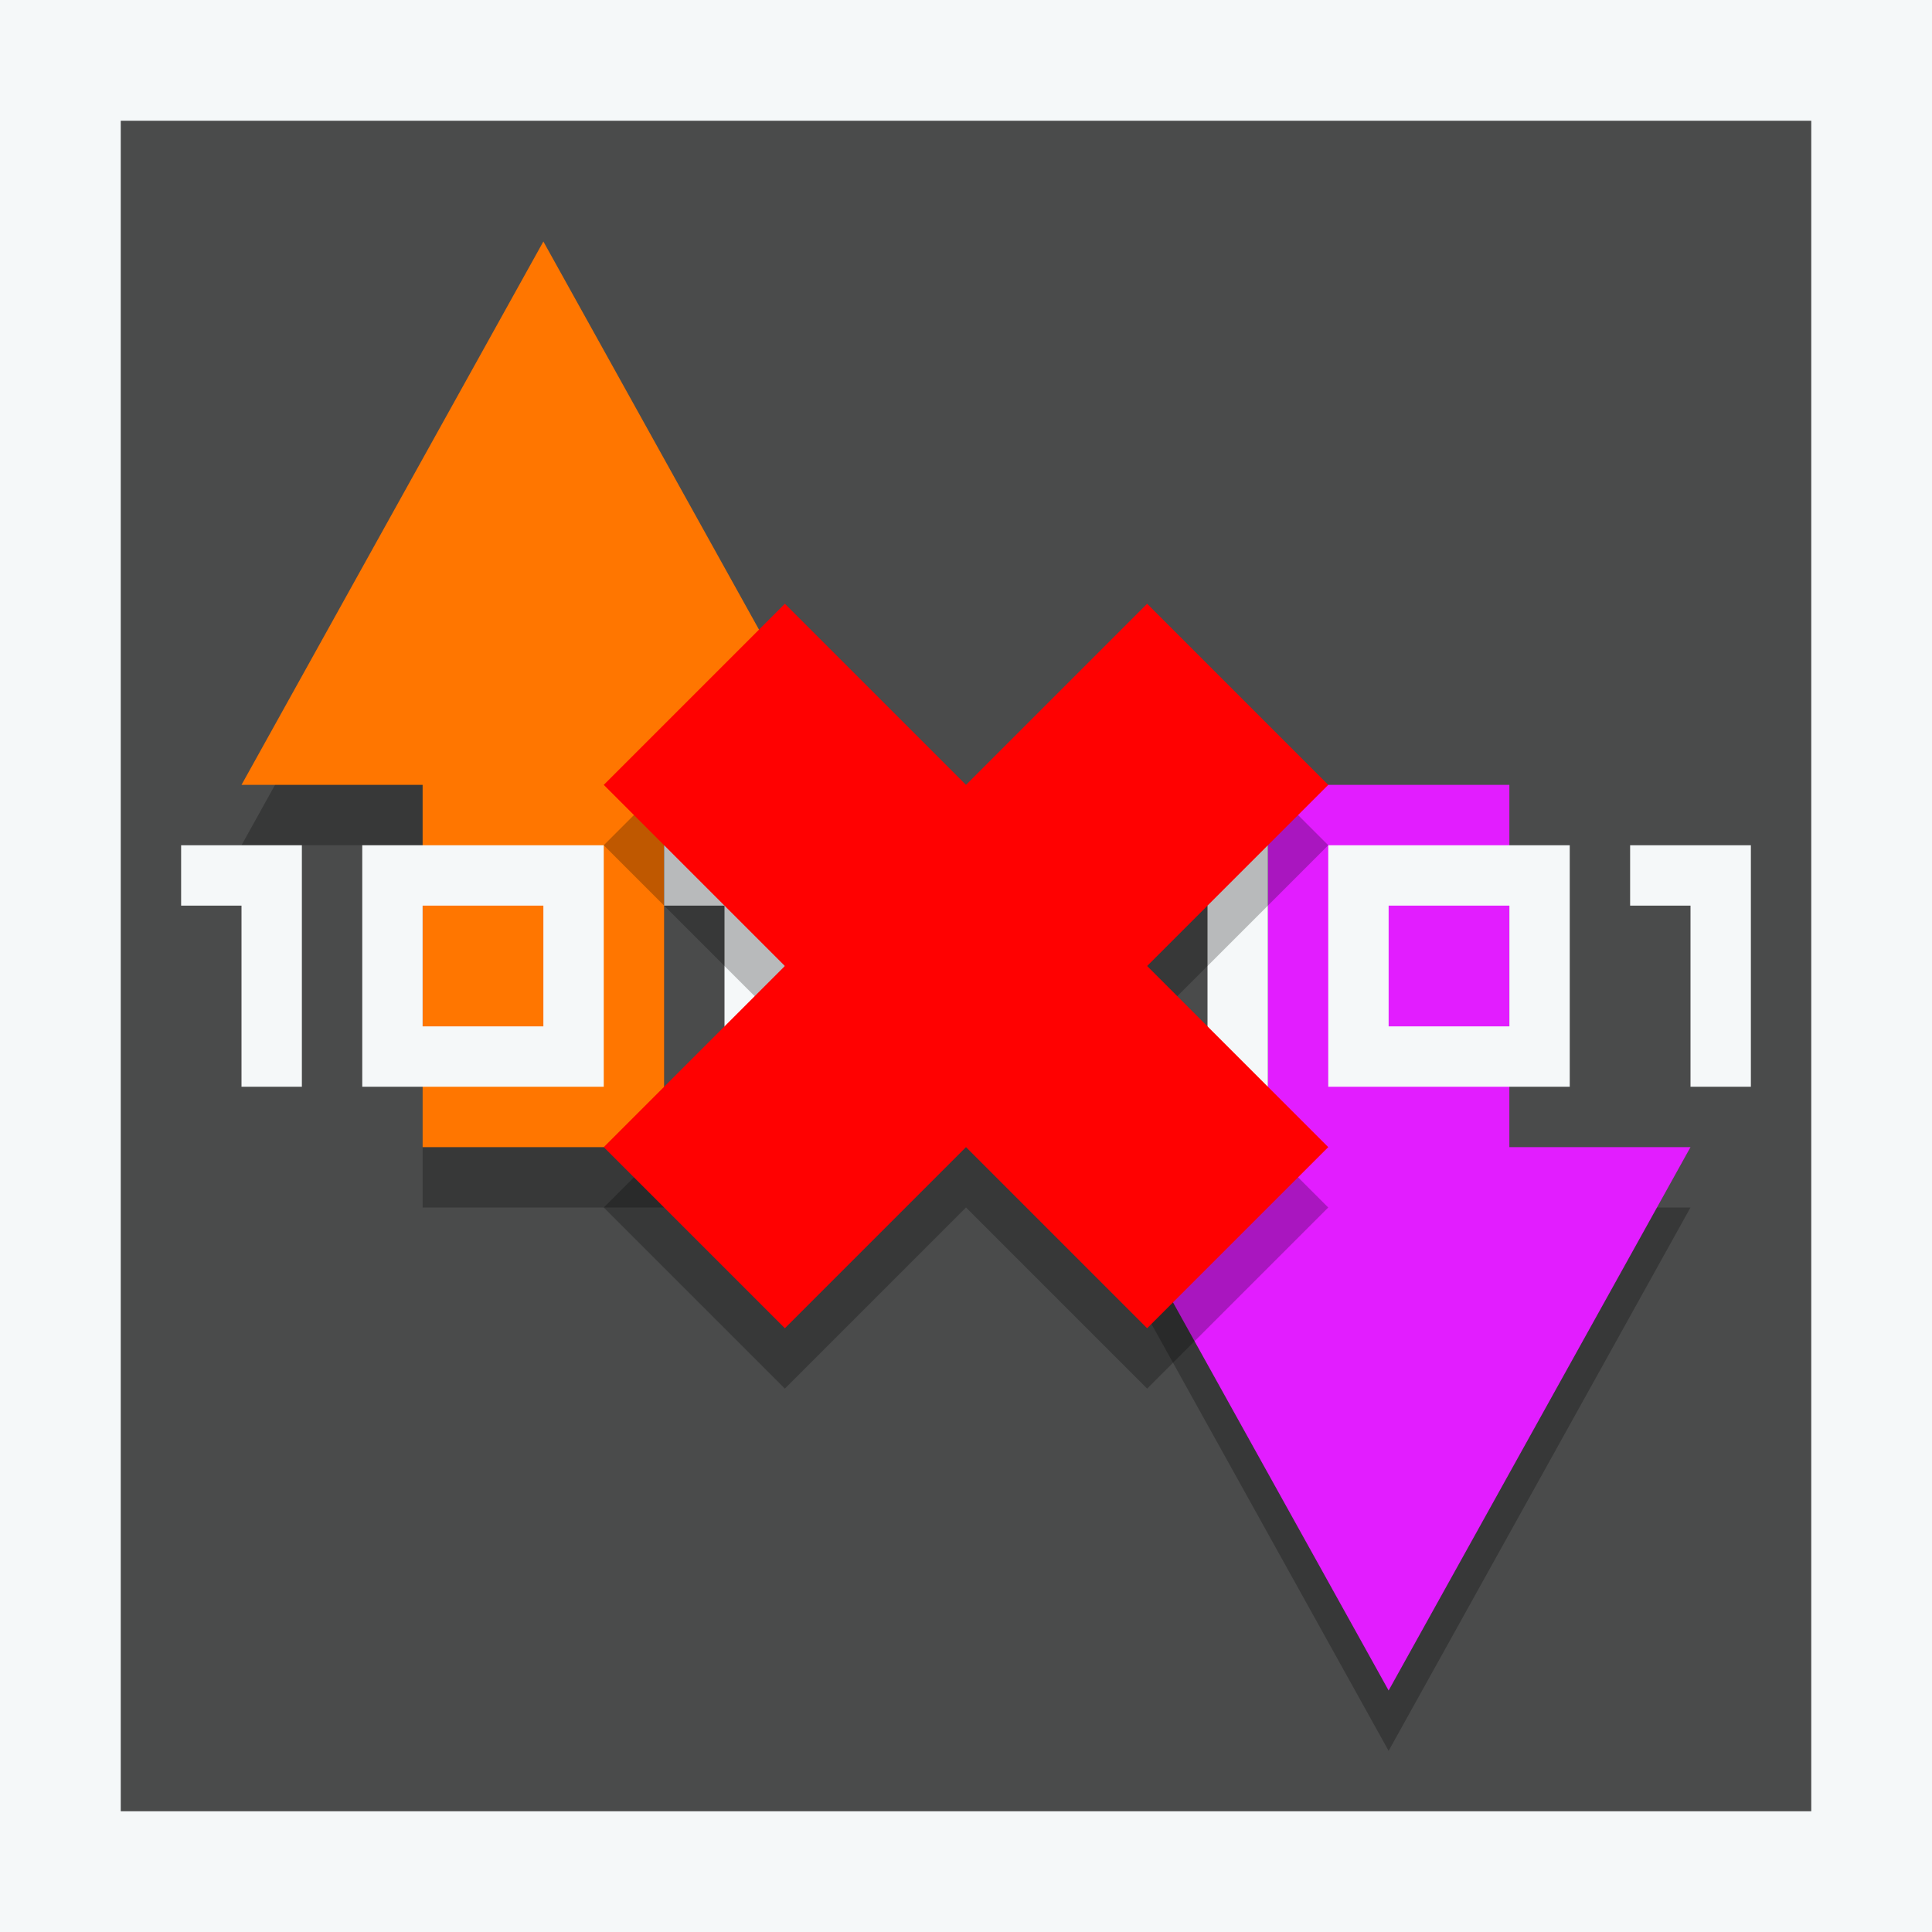 <?xml version="1.0" encoding="UTF-8" standalone="no"?>
<!-- Created with Inkscape (http://www.inkscape.org/) -->

<svg
   xmlns:dc="http://purl.org/dc/elements/1.1/"
   xmlns:cc="http://creativecommons.org/ns#"
   xmlns:rdf="http://www.w3.org/1999/02/22-rdf-syntax-ns#"
   xmlns:svg="http://www.w3.org/2000/svg"
   xmlns="http://www.w3.org/2000/svg"
   xmlns:sodipodi="http://sodipodi.sourceforge.net/DTD/sodipodi-0.dtd"
   xmlns:inkscape="http://www.inkscape.org/namespaces/inkscape"
   width="128"
   height="128"
   viewBox="0 0 128 128"
   id="svg2"
   version="1.1"
   inkscape:version="0.91pre3 r13670"
   sodipodi:docname="net.svg"
   inkscape:export-filename="C:\Users\SiPlus\Desktop\net.png"
   inkscape:export-xdpi="90"
   inkscape:export-ydpi="90">
  <rect x="0" y="0" width="128" height="128" fill="#333333" stroke="none"/>
  <defs
     id="defs4" />
  <sodipodi:namedview
     id="base"
     pagecolor="#c9c9c9"
     bordercolor="#666666"
     borderopacity="1.0"
     inkscape:pageopacity="0"
     inkscape:pageshadow="2"
     inkscape:zoom="4"
     inkscape:cx="49.649773"
     inkscape:cy="67.964156"
     inkscape:document-units="px"
     inkscape:current-layer="layer1"
     showgrid="true"
     units="px"
     inkscape:snap-bbox="true"
     inkscape:bbox-nodes="true"
     inkscape:window-width="1920"
     inkscape:window-height="1017"
     inkscape:window-x="-8"
     inkscape:window-y="-8"
     inkscape:window-maximized="1"
     inkscape:snap-bbox-edge-midpoints="false"
     inkscape:object-nodes="true">
    <inkscape:grid
       type="xygrid"
       id="grid4136"
       spacingx="2px"
       spacingy="2px"
       empspacing="4" />
  </sodipodi:namedview>
  <g
     inkscape:label="Layer 1"
     inkscape:groupmode="layer"
     id="layer1"
     transform="translate(0,-924.362)">
    <rect
       style="opacity:0.25;fill:#f5f8f9;fill-opacity:1;stroke:none;stroke-width:1;stroke-linecap:butt;stroke-linejoin:round;stroke-miterlimit:4;stroke-dasharray:none;stroke-dashoffset:0;stroke-opacity:1"
       id="rect4147"
       width="120"
       height="120"
       x="4"
       y="928.362" />
    <rect
       y="928.362"
       x="4"
       height="120"
       width="120"
       id="rect4149"
       style="opacity:0.25;fill:#000000;fill-opacity:1;stroke:none;stroke-width:1;stroke-linecap:butt;stroke-linejoin:round;stroke-miterlimit:4;stroke-dasharray:none;stroke-dashoffset:0;stroke-opacity:1" />
    <g
       id="g4720">
      <path
         style="opacity:0.25;fill:#000000;fill-opacity:1"
         d="m 84,1004.362 -12,0 20,36 20,-36 -12,0 -3e-5,-24 -16,4e-5 z"
         id="path4157"
         inkscape:connector-curvature="0"
         sodipodi:nodetypes="cccccccc" />
      <path
         sodipodi:nodetypes="cccccccc"
         inkscape:connector-curvature="0"
         id="path4718"
         d="m 84,1000.362 -12,0 20,36 20,-36 -12,0 -3e-5,-24 -16,4e-5 z"
         style="opacity:1;fill:#e21dff;fill-opacity:1" />
    </g>
    <path
       style="opacity:1;fill:#f5f8f9;fill-opacity:1;stroke:none;stroke-width:1;stroke-linecap:butt;stroke-linejoin:round;stroke-miterlimit:4;stroke-dasharray:none;stroke-dashoffset:0;stroke-opacity:1"
       d="M 0 0 L 0 128 L 128 128 L 128 0 L 0 0 z M 8 8 L 120 8 L 120 120 L 8 120 L 8 8 z "
       transform="translate(0,924.362)"
       id="rect4138" />
    <g
       id="g4726">
      <path
         style="opacity:0.25;fill:#000000;fill-opacity:1"
         d="m 28,980.362 -12,0 20,-36 20,36 -12,0 -2.1e-5,24 -16,-10e-5 z"
         id="path4724"
         inkscape:connector-curvature="0"
         sodipodi:nodetypes="cccccccc" />
      <path
         sodipodi:nodetypes="cccccccc"
         inkscape:connector-curvature="0"
         id="path4162-9"
         d="m 28,976.362 -12,0 20,-36 20,36 -12,0 -2.1e-5,24 -16,-10e-5 z"
         style="opacity:1;fill:#ff7600;fill-opacity:1" />
    </g>
    <g
       id="g4253">
      <path
         sodipodi:nodetypes="ccccccc"
         inkscape:connector-curvature="0"
         id="rect4181-1-8"
         d="m 12,980.362 0,4 4,0 0,12 4,0 0,-16 z"
         style="opacity:1;fill:#f5f8f9;fill-opacity:1;stroke:none;stroke-width:1;stroke-linecap:butt;stroke-linejoin:round;stroke-miterlimit:4;stroke-dasharray:none;stroke-dashoffset:0;stroke-opacity:1" />
      <path
         inkscape:connector-curvature="0"
         id="rect4181"
         d="m 88,980.362 0,16 16,0 0,-16 -16,0 z m 4,4 8,0 0,8 -8,0 0,-8 z"
         style="opacity:1;fill:#f5f8f9;fill-opacity:1;stroke:none;stroke-width:1;stroke-linecap:butt;stroke-linejoin:round;stroke-miterlimit:4;stroke-dasharray:none;stroke-dashoffset:0;stroke-opacity:1" />
      <path
         style="opacity:1;fill:#f5f8f9;fill-opacity:1;stroke:none;stroke-width:1;stroke-linecap:butt;stroke-linejoin:round;stroke-miterlimit:4;stroke-dasharray:none;stroke-dashoffset:0;stroke-opacity:1"
         d="m 76,980.362 0,4 4,0 0,12 4,0 0,-16 z"
         id="path4245"
         inkscape:connector-curvature="0"
         sodipodi:nodetypes="ccccccc" />
      <path
         style="opacity:1;fill:#f5f8f9;fill-opacity:1;stroke:none;stroke-width:1;stroke-linecap:butt;stroke-linejoin:round;stroke-miterlimit:4;stroke-dasharray:none;stroke-dashoffset:0;stroke-opacity:1"
         d="m 44,980.362 0,4 4,0 0,12 4,0 0,-16 z"
         id="path4247"
         inkscape:connector-curvature="0"
         sodipodi:nodetypes="ccccccc" />
      <path
         sodipodi:nodetypes="ccccccc"
         inkscape:connector-curvature="0"
         id="rect4181-1"
         d="m 108,980.362 0,4 4,0 0,12 4,0 0,-16 z"
         style="opacity:1;fill:#f5f8f9;fill-opacity:1;stroke:none;stroke-width:1;stroke-linecap:butt;stroke-linejoin:round;stroke-miterlimit:4;stroke-dasharray:none;stroke-dashoffset:0;stroke-opacity:1" />
      <path
         id="rect4177-2"
         d="m 24,980.362 0,16 16,0 0,-16 -16,0 z m 4,4 8,0 0,8 -8,0 0,-8 z"
         style="opacity:1;fill:#f5f8f9;fill-opacity:1;stroke:none;stroke-width:1;stroke-linecap:butt;stroke-linejoin:round;stroke-miterlimit:4;stroke-dasharray:none;stroke-dashoffset:0;stroke-opacity:1"
         inkscape:connector-curvature="0" />
    </g>
    <g
       id="g4193">
      <path
         inkscape:connector-curvature="0"
         id="path4156-7"
         d="m 52,992.362 -12,-12 12,-12 12,12 12,-12 12,12 -12,12 12,12 -12,12 -12,-12 -12,12 -12,-12 z"
         style="opacity:0.25;fill:#000000;fill-opacity:1;fill-rule:evenodd;stroke:none;stroke-width:1px;stroke-linecap:butt;stroke-linejoin:miter;stroke-opacity:1" />
      <path
         inkscape:connector-curvature="0"
         id="path4156"
         d="m 52,988.362 -12,-12 12,-12 12,12 12,-12 12,12 -12,12 12,12 -12,12 -12,-12 -12,12 -12,-12 z"
         style="fill:#ff0101;fill-opacity:1;fill-rule:evenodd;stroke:none;stroke-width:1px;stroke-linecap:butt;stroke-linejoin:miter;stroke-opacity:1" />
    </g>
  </g>
</svg>
